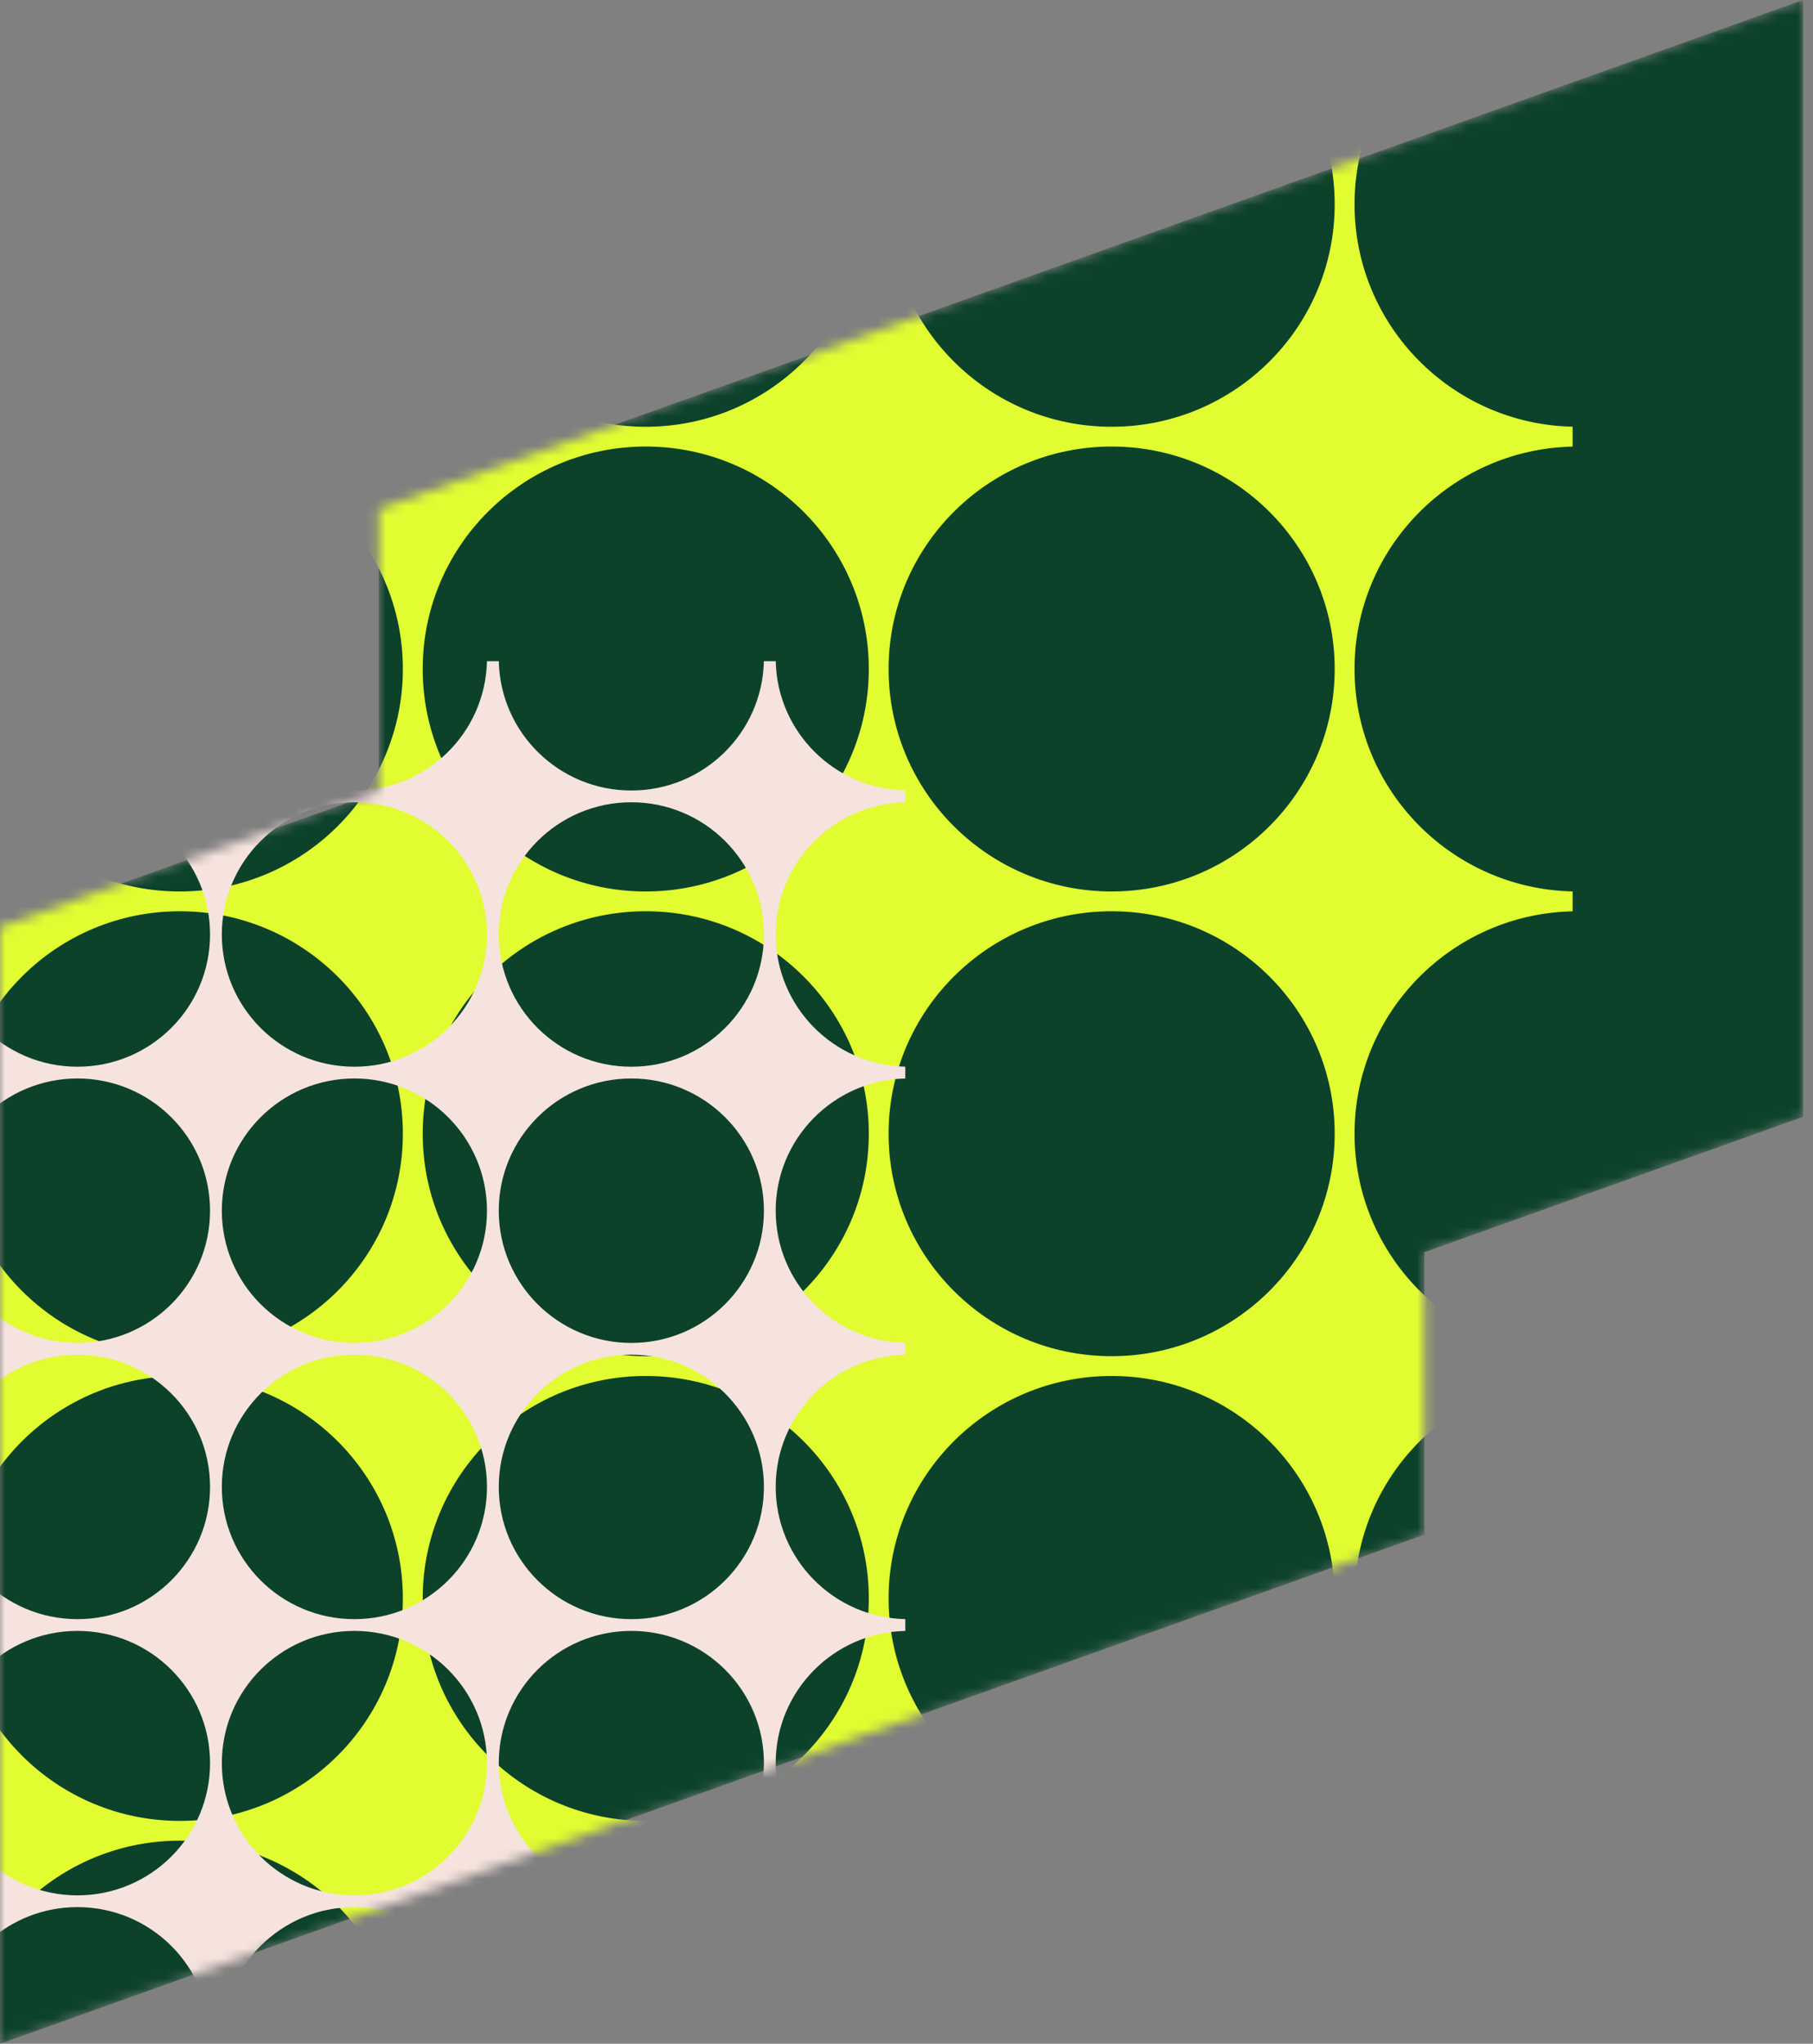 <svg width="181" height="204" viewBox="0 0 181 204" fill="none" xmlns="http://www.w3.org/2000/svg">
<rect x="0" y="0" width="181" height="204" fill="#808080" stroke="none"/>
<mask id="mask0" mask-type="alpha" maskUnits="userSpaceOnUse" x="0" y="0" width="181" height="204">
<path fill-rule="evenodd" clip-rule="evenodd" d="M180.007 0L37.808 50.82V79.013L0 92.525V204L142.2 153.18V124.987L180.007 111.475V0Z" fill="#ADD5E5"/>
</mask>
<g mask="url(#mask0)">
<path fill-rule="evenodd" clip-rule="evenodd" d="M180.007 0L37.808 50.82V79.013L0 92.525V204L142.2 153.18V124.987L180.007 111.475V0Z" fill="#0C422A"/>
<path fill-rule="evenodd" clip-rule="evenodd" d="M157.002 183.733L157.002 181.749C144.933 181.486 135.23 171.647 135.23 159.549C135.23 147.45 144.933 137.611 157.002 137.348L157.002 135.363C144.933 135.1 135.23 125.262 135.23 113.163C135.23 101.064 144.933 91.226 157.002 90.963L157.002 88.978C144.933 88.715 135.23 78.876 135.23 66.777C135.23 54.679 144.933 44.84 157.002 44.577L157.002 42.593C144.933 42.33 135.23 32.491 135.23 20.392C135.23 8.294 144.933 -1.545 157.002 -1.808L157.002 -3.793C145.097 -4.052 135.495 -13.628 135.235 -25.5L133.243 -25.5C132.979 -13.464 123.113 -3.788 110.98 -3.788C98.847 -3.788 88.981 -13.464 88.718 -25.5L86.731 -25.5C86.468 -13.464 76.601 -3.788 64.469 -3.788C52.336 -3.788 42.469 -13.464 42.206 -25.5L40.213 -25.5C39.95 -13.464 30.084 -3.788 17.951 -3.788C5.818 -3.788 -4.048 -13.464 -4.311 -25.5L-6.304 -25.5C-6.567 -13.464 -16.434 -3.788 -28.567 -3.788C-40.699 -3.788 -50.566 -13.464 -50.829 -25.5L-52.813 -25.5C-53.057 -14.345 -61.55 -5.217 -72.451 -3.94L-71.667 -1.555C-60.987 0.081 -52.808 9.284 -52.808 20.392C-52.808 26.514 -55.291 32.057 -59.309 36.074L-50.497 62.905C-48.66 52.487 -39.54 44.572 -28.567 44.572C-16.268 44.572 -6.299 54.513 -6.299 66.777C-6.299 79.041 -16.268 88.983 -28.567 88.983C-34.535 88.983 -39.955 86.641 -43.953 82.829L-40.209 94.23C-36.821 92.154 -32.834 90.957 -28.567 90.957C-16.268 90.957 -6.299 100.899 -6.299 113.163C-6.299 124.808 -15.287 134.359 -26.723 135.294L-26.002 137.489C-14.912 138.757 -6.299 148.15 -6.299 159.549C-6.299 165.976 -9.037 171.765 -13.413 175.82L-4.217 203.819C-3.15 192.547 6.368 183.728 17.951 183.728C30.249 183.728 40.219 193.67 40.219 205.934C40.219 208.419 39.809 210.81 39.054 213.041L43.333 212.944C42.599 210.741 42.201 208.383 42.201 205.934C42.201 193.67 52.17 183.728 64.469 183.728C76.767 183.728 86.736 193.67 86.736 205.934C86.736 208.03 86.445 210.059 85.9 211.982L89.525 211.9C88.996 210.001 88.713 208.001 88.713 205.934C88.713 193.67 98.682 183.728 110.98 183.728C123.278 183.728 133.248 193.67 133.248 205.934C133.248 207.65 133.053 209.32 132.684 210.924L135.779 210.854C135.42 209.271 135.23 207.625 135.23 205.934C135.23 193.835 144.933 183.996 157.002 183.733ZM110.98 42.598C98.682 42.598 88.713 32.656 88.713 20.392C88.713 8.128 98.682 -1.813 110.98 -1.813C123.278 -1.813 133.248 8.128 133.248 20.392C133.248 32.656 123.278 42.598 110.98 42.598ZM-4.317 20.392C-4.317 32.656 5.653 42.598 17.951 42.598C30.249 42.598 40.219 32.656 40.219 20.392C40.219 8.128 30.249 -1.813 17.951 -1.813C5.653 -1.813 -4.317 8.128 -4.317 20.392ZM64.469 42.598C52.17 42.598 42.201 32.656 42.201 20.392C42.201 8.128 52.17 -1.813 64.469 -1.813C76.767 -1.813 86.736 8.128 86.736 20.392C86.736 32.656 76.767 42.598 64.469 42.598ZM-50.834 20.392C-50.834 32.656 -40.865 42.598 -28.567 42.598C-16.268 42.598 -6.299 32.656 -6.299 20.392C-6.299 8.128 -16.268 -1.813 -28.567 -1.813C-40.865 -1.813 -50.834 8.128 -50.834 20.392ZM110.98 88.983C98.682 88.983 88.713 79.041 88.713 66.777C88.713 54.513 98.682 44.572 110.98 44.572C123.278 44.572 133.248 54.513 133.248 66.777C133.248 79.041 123.278 88.983 110.98 88.983ZM-4.317 66.777C-4.317 79.041 5.653 88.983 17.951 88.983C30.249 88.983 40.219 79.041 40.219 66.777C40.219 54.513 30.249 44.572 17.951 44.572C5.653 44.572 -4.317 54.513 -4.317 66.777ZM64.469 88.983C52.17 88.983 42.201 79.041 42.201 66.777C42.201 54.513 52.17 44.572 64.469 44.572C76.767 44.572 86.736 54.513 86.736 66.777C86.736 79.041 76.767 88.983 64.469 88.983ZM110.98 135.369C98.682 135.369 88.713 125.427 88.713 113.163C88.713 100.899 98.682 90.957 110.98 90.957C123.278 90.957 133.248 100.899 133.248 113.163C133.248 125.427 123.278 135.369 110.98 135.369ZM-4.317 113.163C-4.317 125.427 5.653 135.369 17.951 135.369C30.249 135.369 40.219 125.427 40.219 113.163C40.219 100.899 30.249 90.957 17.951 90.957C5.653 90.957 -4.317 100.899 -4.317 113.163ZM64.469 135.369C52.17 135.369 42.201 125.427 42.201 113.163C42.201 100.899 52.17 90.957 64.469 90.957C76.767 90.957 86.736 100.899 86.736 113.163C86.736 125.427 76.767 135.369 64.469 135.369ZM110.98 181.754C98.682 181.754 88.713 171.813 88.713 159.549C88.713 147.285 98.682 137.343 110.98 137.343C123.278 137.343 133.248 147.285 133.248 159.549C133.248 171.813 123.278 181.754 110.98 181.754ZM-4.317 159.549C-4.317 171.813 5.653 181.754 17.951 181.754C30.249 181.754 40.219 171.813 40.219 159.549C40.219 147.285 30.249 137.343 17.951 137.343C5.653 137.343 -4.317 147.285 -4.317 159.549ZM64.469 181.754C52.17 181.754 42.201 171.813 42.201 159.549C42.201 147.285 52.17 137.343 64.469 137.343C76.767 137.343 86.736 147.285 86.736 159.549C86.736 171.813 76.767 181.754 64.469 181.754Z" fill="#E1FC31"/>
<path fill-rule="evenodd" clip-rule="evenodd" d="M90.38 190.362L90.38 189.183C83.207 189.026 77.441 183.179 77.441 175.988C77.441 168.798 83.207 162.95 90.38 162.793L90.38 161.614C83.207 161.456 77.441 155.609 77.441 148.418C77.441 141.228 83.207 135.381 90.38 135.223L90.38 134.043C83.207 133.886 77.441 128.038 77.441 120.848C77.441 113.658 83.207 107.81 90.38 107.653L90.38 106.473C83.207 106.315 77.441 100.468 77.441 93.277C77.441 86.087 83.207 80.24 90.38 80.082L90.38 78.902C83.305 78.747 77.599 73.055 77.445 66L76.261 66C76.105 73.154 70.241 78.905 63.029 78.905C55.818 78.905 49.953 73.154 49.797 66L48.614 66C48.458 73.154 42.593 78.905 35.382 78.905C28.17 78.905 22.306 73.154 22.15 66L20.966 66C20.81 73.154 14.946 78.905 7.734 78.905C0.523 78.905 -5.341 73.154 -5.498 66L-6.681 66C-6.837 73.154 -12.702 78.905 -19.913 78.905C-27.125 78.905 -32.989 73.154 -33.145 66L-34.328 66C-34.473 72.63 -39.521 78.056 -46 78.814L-45.535 80.233C-39.187 81.205 -34.325 86.675 -34.325 93.277C-34.325 96.916 -35.801 100.21 -38.189 102.598L-32.949 118.553C-31.86 112.358 -26.438 107.649 -19.913 107.649C-12.603 107.649 -6.678 113.559 -6.678 120.848C-6.678 128.137 -12.603 134.046 -19.913 134.046C-23.463 134.046 -26.687 132.652 -29.064 130.384L-26.836 137.167C-24.822 135.932 -22.451 135.22 -19.913 135.22C-12.603 135.22 -6.678 141.129 -6.678 148.418C-6.678 155.341 -12.022 161.019 -18.821 161.573L-18.392 162.876C-11.799 163.628 -6.678 169.212 -6.678 175.988C-6.678 179.81 -8.306 183.252 -10.909 185.662L-5.442 202.307C-4.811 195.604 0.848 190.359 7.734 190.359C15.044 190.359 20.97 196.268 20.97 203.557C20.97 205.035 20.726 206.456 20.277 207.782L22.82 207.725C22.383 206.415 22.146 205.014 22.146 203.557C22.146 196.268 28.072 190.359 35.382 190.359C42.691 190.359 48.617 196.268 48.617 203.557C48.617 204.804 48.444 206.01 48.12 207.153L50.277 207.104C49.962 205.975 49.794 204.786 49.794 203.557C49.794 196.268 55.72 190.359 63.029 190.359C70.339 190.359 76.265 196.268 76.265 203.557C76.265 204.577 76.149 205.57 75.929 206.524L77.767 206.482C77.554 205.541 77.441 204.563 77.441 203.557C77.441 196.367 83.207 190.52 90.38 190.362ZM63.029 106.476C55.72 106.476 49.794 100.567 49.794 93.277C49.794 85.988 55.72 80.079 63.029 80.079C70.339 80.079 76.265 85.988 76.265 93.277C76.265 100.567 70.339 106.476 63.029 106.476ZM-5.501 93.277C-5.501 100.567 0.425 106.476 7.734 106.476C15.044 106.476 20.97 100.567 20.97 93.277C20.97 85.988 15.044 80.079 7.734 80.079C0.425 80.079 -5.501 85.988 -5.501 93.277ZM35.382 106.476C28.072 106.476 22.146 100.567 22.146 93.277C22.146 85.988 28.072 80.079 35.382 80.079C42.691 80.079 48.617 85.988 48.617 93.277C48.617 100.567 42.691 106.476 35.382 106.476ZM-33.148 93.277C-33.148 100.567 -27.223 106.476 -19.913 106.476C-12.603 106.476 -6.678 100.567 -6.678 93.277C-6.678 85.988 -12.603 80.079 -19.913 80.079C-27.223 80.079 -33.148 85.988 -33.148 93.277ZM63.029 134.046C55.72 134.046 49.794 128.137 49.794 120.848C49.794 113.559 55.72 107.649 63.029 107.649C70.339 107.649 76.265 113.559 76.265 120.848C76.265 128.137 70.339 134.046 63.029 134.046ZM-5.501 120.848C-5.501 128.137 0.425 134.046 7.734 134.046C15.044 134.046 20.97 128.137 20.97 120.848C20.97 113.559 15.044 107.649 7.734 107.649C0.425 107.649 -5.501 113.559 -5.501 120.848ZM35.382 134.046C28.072 134.046 22.146 128.137 22.146 120.848C22.146 113.559 28.072 107.649 35.382 107.649C42.691 107.649 48.617 113.559 48.617 120.848C48.617 128.137 42.691 134.046 35.382 134.046ZM63.029 161.616C55.72 161.616 49.794 155.707 49.794 148.418C49.794 141.128 55.72 135.219 63.029 135.219C70.339 135.219 76.265 141.128 76.265 148.418C76.265 155.707 70.339 161.616 63.029 161.616ZM-5.501 148.418C-5.501 155.707 0.425 161.616 7.734 161.616C15.044 161.616 20.97 155.707 20.97 148.418C20.97 141.128 15.044 135.219 7.734 135.219C0.425 135.219 -5.501 141.128 -5.501 148.418ZM35.382 161.616C28.072 161.616 22.146 155.707 22.146 148.418C22.146 141.128 28.072 135.219 35.382 135.219C42.691 135.219 48.617 141.128 48.617 148.418C48.617 155.707 42.691 161.616 35.382 161.616ZM63.029 189.187C55.72 189.187 49.794 183.278 49.794 175.988C49.794 168.699 55.72 162.79 63.029 162.79C70.339 162.79 76.265 168.699 76.265 175.988C76.265 183.278 70.339 189.187 63.029 189.187ZM-5.501 175.988C-5.501 183.278 0.425 189.187 7.734 189.187C15.044 189.187 20.97 183.278 20.97 175.988C20.97 168.699 15.044 162.79 7.734 162.79C0.425 162.79 -5.501 168.699 -5.501 175.988ZM35.382 189.187C28.072 189.187 22.146 183.278 22.146 175.988C22.146 168.699 28.072 162.79 35.382 162.79C42.691 162.79 48.617 168.699 48.617 175.988C48.617 183.278 42.691 189.187 35.382 189.187Z" fill="#F6E3DD"/>
</g>
</svg>
